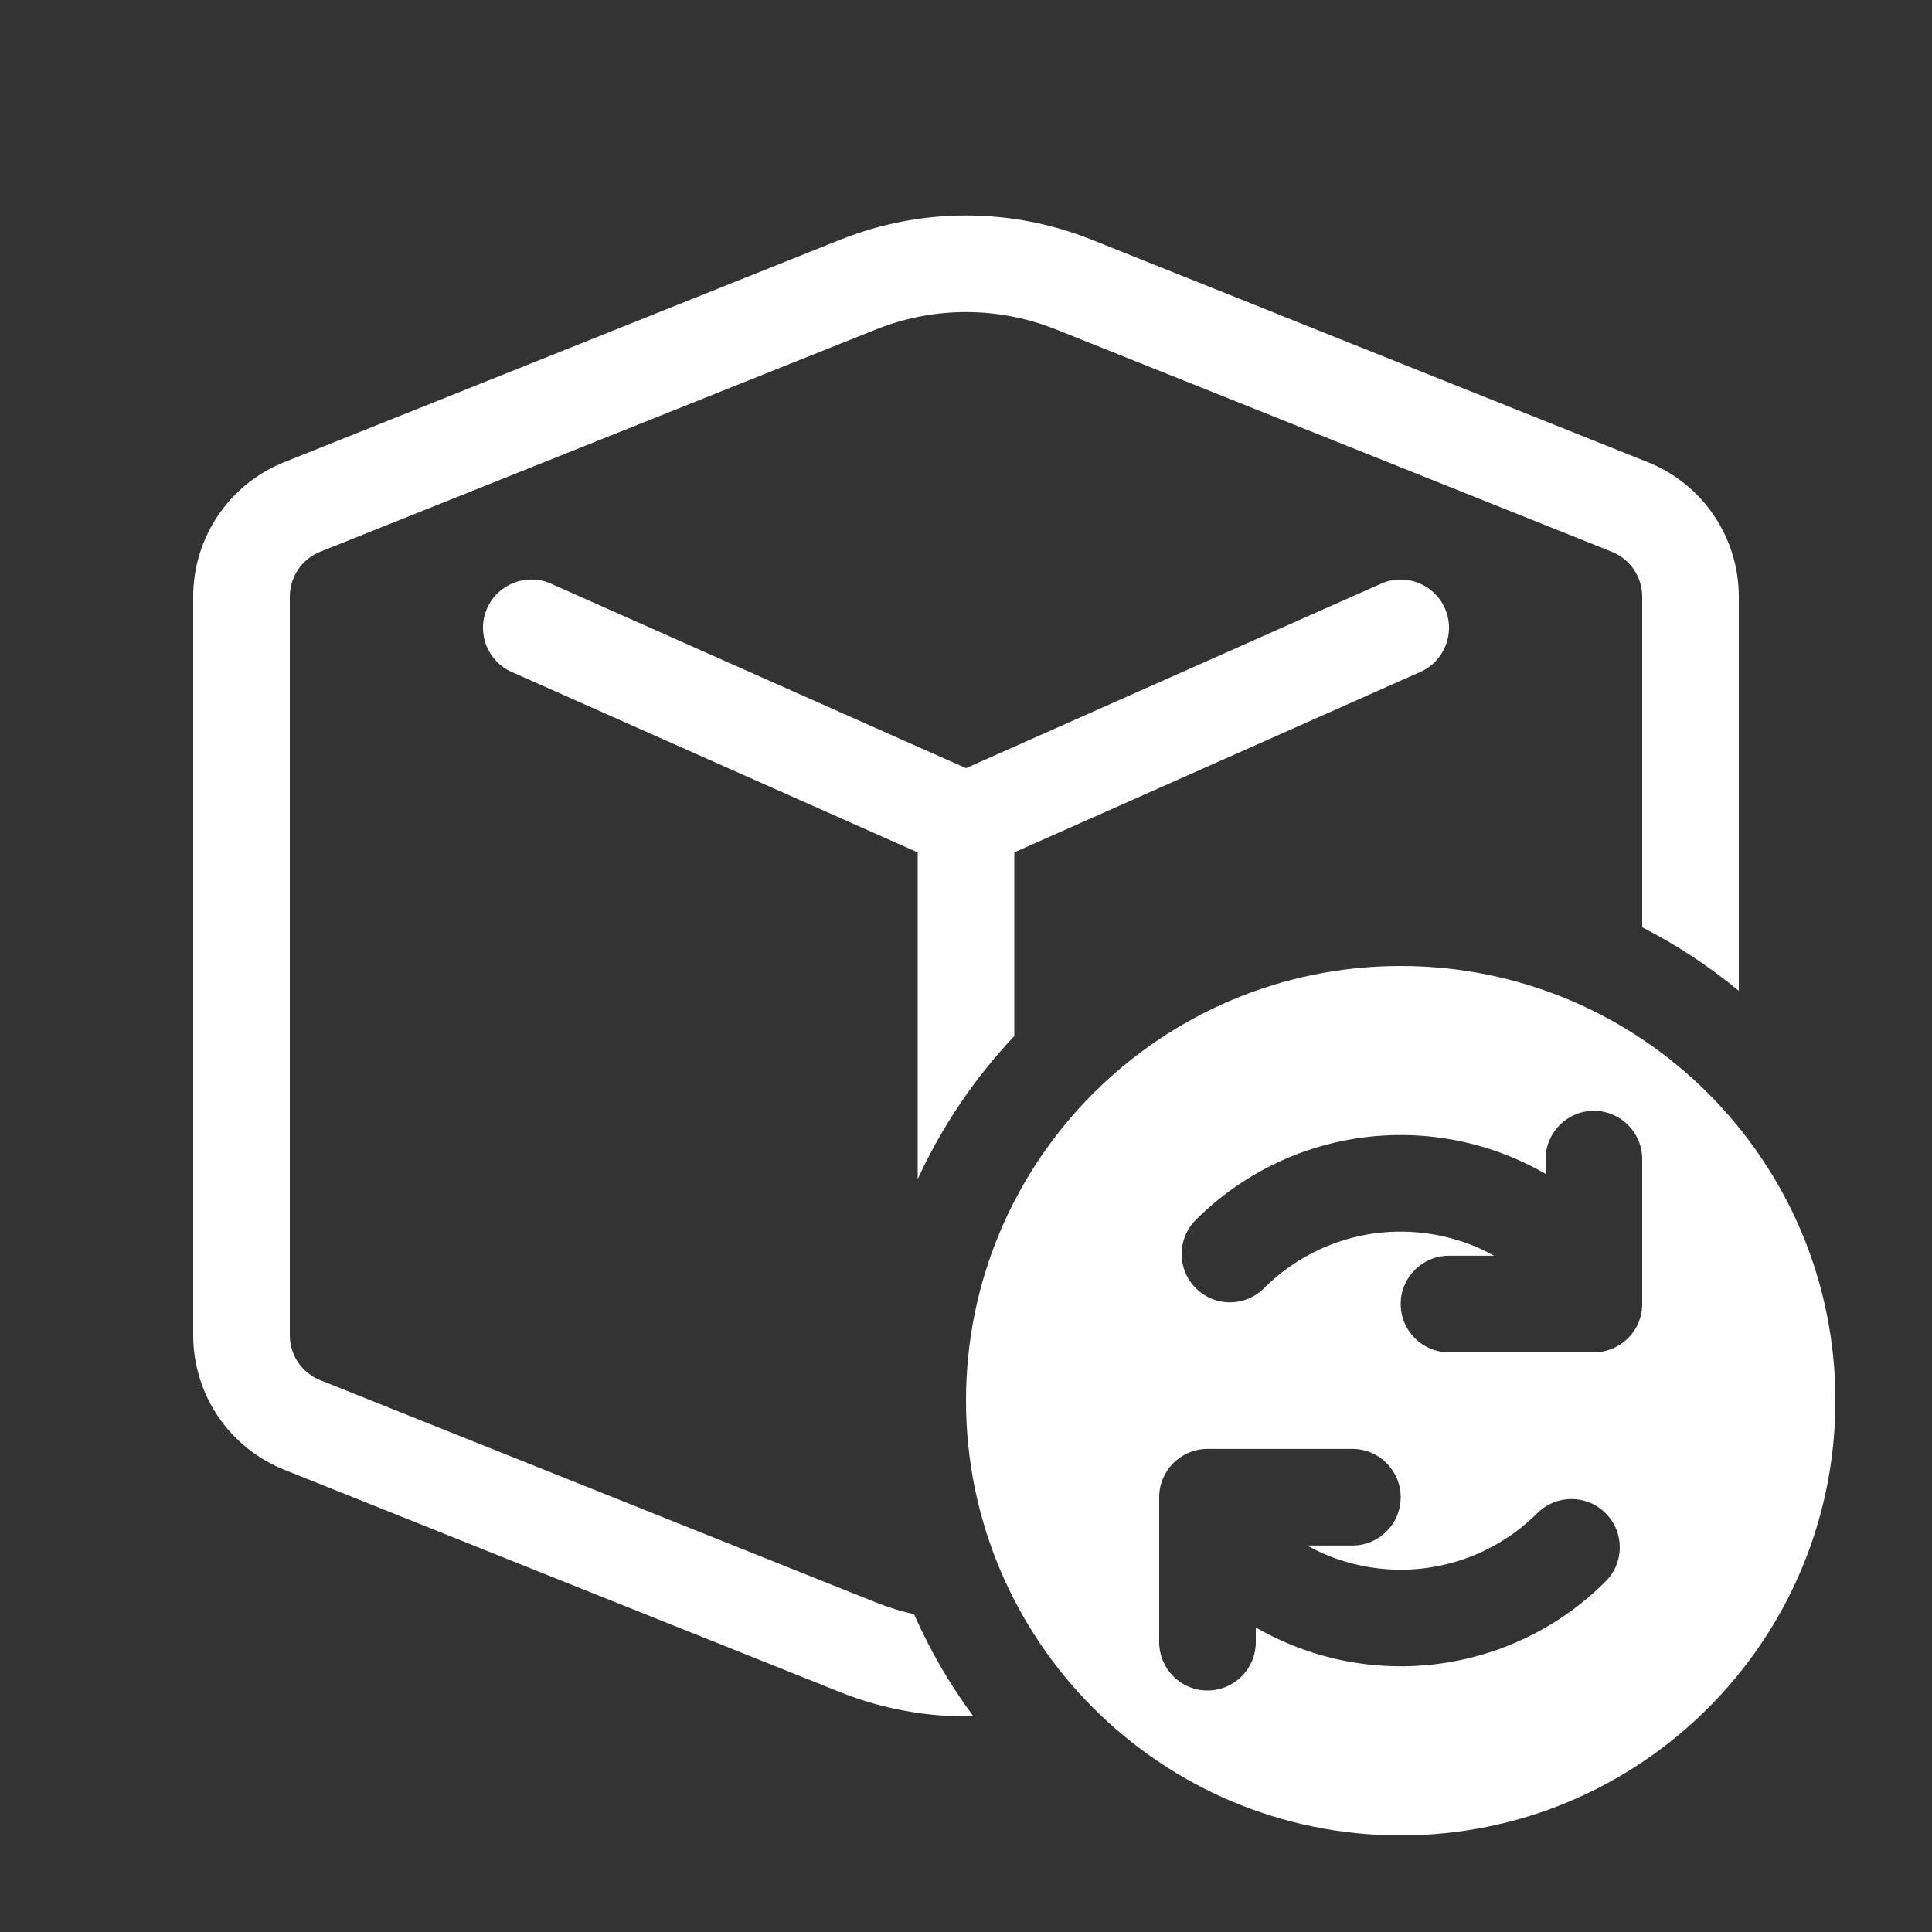 <svg width="20" height="20" viewBox="0 0 20 20" fill="none" xmlns="http://www.w3.org/2000/svg">
<rect x="0" y="0" width="20" height="20" fill="#333333" stroke="none"/>
<path d="M5.703 6.042C5.451 5.93 5.155 6.044 5.043 6.296C4.931 6.549 5.044 6.844 5.297 6.956L9.5 8.824V12.206C9.752 11.658 10.091 11.158 10.5 10.725V8.824L14.703 6.956C14.955 6.844 15.069 6.549 14.957 6.296C14.845 6.044 14.549 5.93 14.297 6.042L10 7.952L5.703 6.042ZM9.072 16.59C9.199 16.64 9.33 16.681 9.462 16.71C9.628 17.086 9.834 17.441 10.076 17.767C9.609 17.777 9.141 17.694 8.7 17.518L2.943 15.215C2.373 14.987 2 14.436 2 13.822V6.176C2 5.563 2.373 5.011 2.943 4.784L8.7 2.481C9.535 2.147 10.465 2.147 11.3 2.481L17.057 4.784C17.627 5.011 18 5.563 18 6.176V10.257C17.693 10.003 17.358 9.782 17 9.599V6.176C17 5.972 16.875 5.788 16.686 5.712L10.928 3.409C10.332 3.171 9.668 3.171 9.072 3.409L3.314 5.712C3.124 5.788 3 5.972 3 6.176V13.822C3 14.027 3.124 14.211 3.314 14.287L9.072 16.59ZM10 14.499C10 16.985 12.015 19 14.5 19C16.985 19 19 16.985 19 14.499C19 12.014 16.985 10 14.5 10C12.015 10 10 12.014 10 14.499ZM16.5 11.499C16.776 11.499 17 11.723 17 11.999V13.499C17 13.776 16.776 13.999 16.5 13.999H15C14.724 13.999 14.5 13.776 14.5 13.499C14.5 13.223 14.724 12.999 15 12.999H15.468C15.418 12.972 15.366 12.946 15.313 12.922C15.068 12.813 14.803 12.755 14.535 12.75C14.267 12.745 14 12.794 13.751 12.895C13.502 12.996 13.276 13.145 13.086 13.335C12.89 13.531 12.574 13.531 12.379 13.335C12.183 13.14 12.183 12.823 12.379 12.628C12.664 12.343 13.003 12.119 13.376 11.968C13.75 11.817 14.15 11.743 14.552 11.75C14.955 11.757 15.352 11.845 15.72 12.009C15.816 12.052 15.909 12.099 16 12.152V11.999C16 11.723 16.224 11.499 16.5 11.499ZM15.624 17.031C15.25 17.182 14.85 17.256 14.448 17.249C14.045 17.242 13.648 17.154 13.28 16.99C13.184 16.947 13.091 16.9 13 16.848V17C13 17.276 12.776 17.5 12.5 17.5C12.224 17.5 12 17.276 12 17V15.499C12 15.223 12.224 14.999 12.5 14.999H14C14.276 14.999 14.5 15.223 14.5 15.499C14.5 15.776 14.276 15.999 14 15.999H13.532C13.582 16.027 13.634 16.053 13.687 16.077C13.932 16.186 14.197 16.244 14.465 16.249C14.733 16.254 15 16.204 15.249 16.104C15.498 16.003 15.724 15.854 15.914 15.664C16.11 15.469 16.426 15.469 16.621 15.664C16.817 15.859 16.817 16.176 16.621 16.371C16.337 16.656 15.997 16.88 15.624 17.031Z" fill="#ffffff"/>
</svg>
